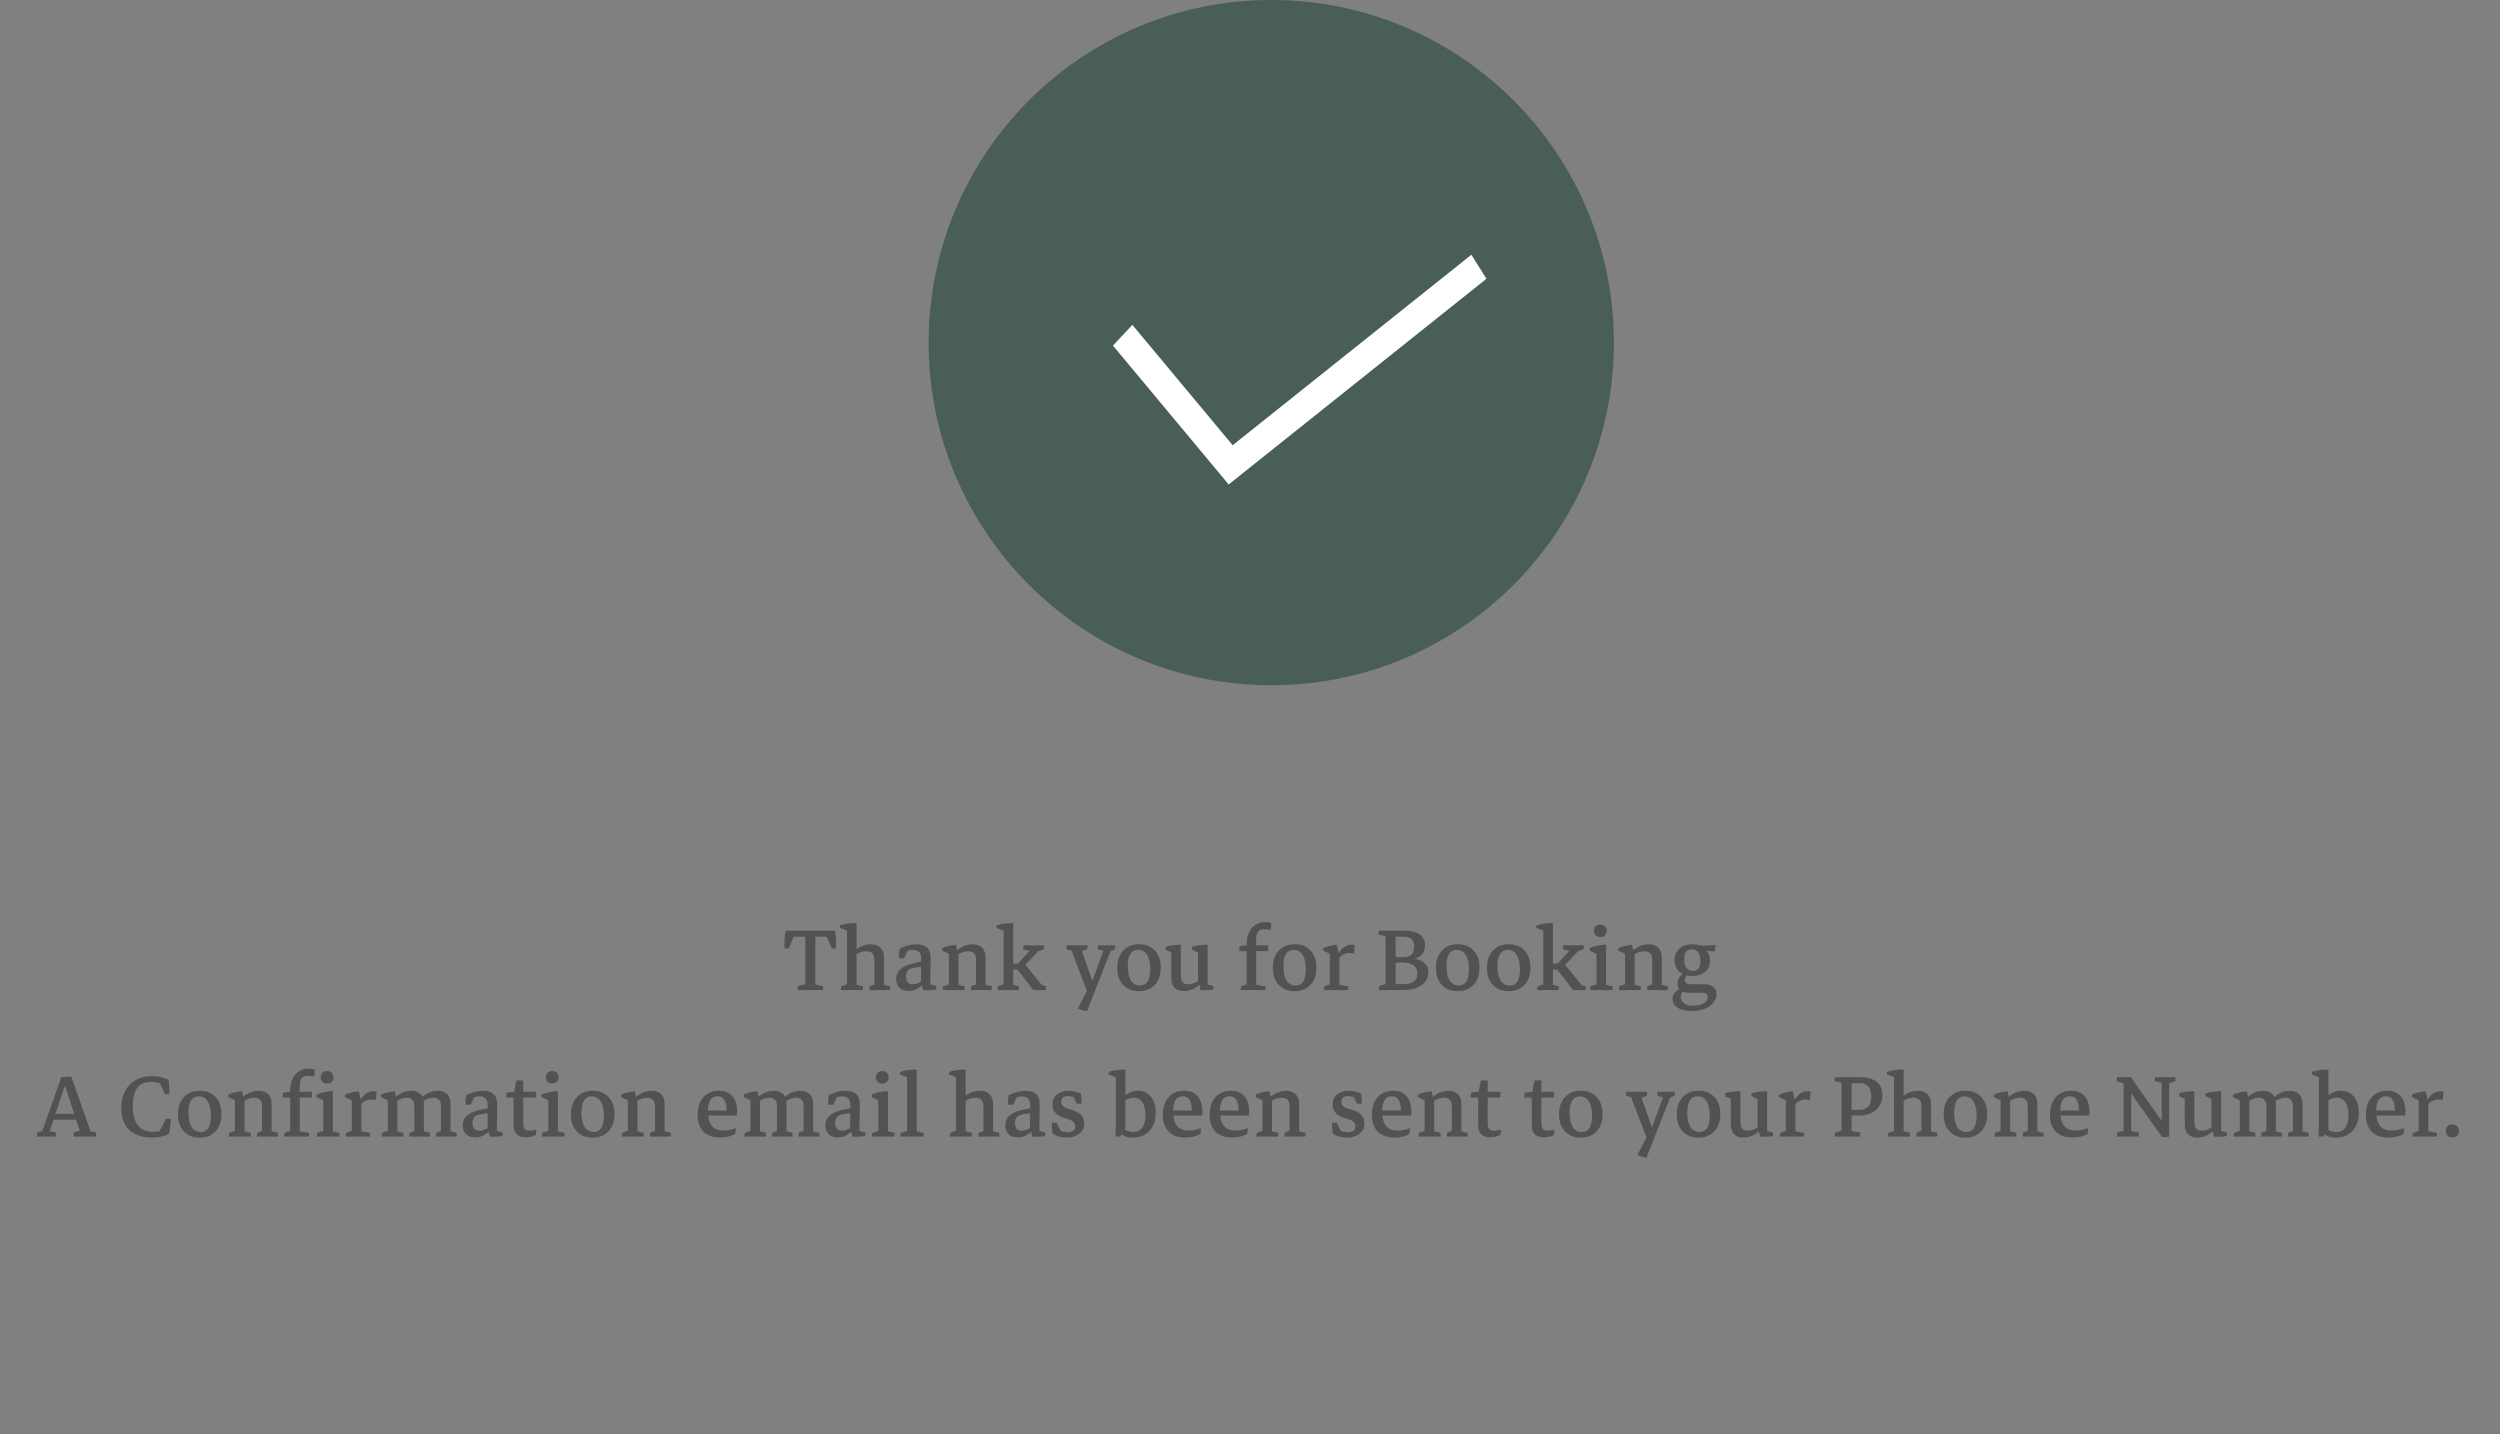 <svg width="1058" height="607" viewBox="0 0 1058 607" fill="none" xmlns="http://www.w3.org/2000/svg">
<rect x="0" y="0" width="1058" height="607" fill="#808080" stroke="none"/>
<circle cx="538" cy="145" r="145" fill="#495E57"/>
<line y1="-6" x2="76.504" y2="-6" transform="matrix(0.64 0.768 -0.685 0.729 471 146.247)" stroke="white" stroke-width="12"/>
<line y1="-6" x2="139.463" y2="-6" transform="matrix(0.782 -0.624 0.53 0.848 520 205)" stroke="white" stroke-width="12"/>
<path d="M340.779 418.619V394.219H345.045V418.619H340.779ZM332.07 401.354C331.867 398.747 332.003 396.25 332.477 393.863L336.412 395.311L333.797 401.354H332.07ZM332.934 396.402L332.477 393.863H353.348L352.434 396.402H332.934ZM352.027 401.354L349.412 395.311L353.348 393.863C353.822 396.25 353.957 398.747 353.754 401.354H352.027ZM337.529 419L337.656 417.375C338.164 417.189 338.731 417.011 339.357 416.842C339.984 416.673 340.627 416.529 341.287 416.41L340.779 418.289V414.734H345.045V418.289L344.562 416.588L348.396 417.324L348.27 419H337.529ZM358.451 418.848V392.746L362.514 393.482V418.848H358.451ZM370.029 418.848V406.051C370.029 403.732 368.895 402.572 366.627 402.572C364.833 402.572 363.038 403.283 361.244 404.705L360.736 403.436C362.886 400.896 365.484 399.627 368.531 399.627C370.326 399.627 371.697 400.118 372.645 401.1C373.609 402.064 374.092 403.452 374.092 405.264V418.848H370.029ZM355.861 419L355.988 417.477C356.479 417.24 356.97 417.045 357.461 416.893C357.952 416.74 358.443 416.605 358.934 416.486L358.451 418.365V414.887H362.514V418.365L362.107 416.689L365.205 417.426L365.078 419H355.861ZM367.896 419L368.023 417.375C368.379 417.189 368.76 417.028 369.166 416.893C369.572 416.74 370.021 416.605 370.512 416.486L370.029 418.365V414.887H374.092V418.365L373.686 416.689L376.783 417.426L376.656 419H367.896ZM358.451 396.301V393.127L358.832 394.016L355.404 392.67L355.506 391.654C357.097 391.079 358.925 390.749 360.99 390.664H362.514V395.031L358.451 396.301ZM389.732 416.258C389.732 414.853 389.749 413.423 389.783 411.967C389.817 410.494 389.834 409.115 389.834 407.828V405.594C389.834 403.19 388.666 401.988 386.33 401.988C384.79 401.988 383.368 402.479 382.064 403.461L380.439 405.518C380.389 404.062 380.473 402.733 380.693 401.531C382.962 400.262 385.357 399.627 387.879 399.627C391.857 399.627 393.846 401.523 393.846 405.314C393.846 405.788 393.837 406.499 393.82 407.447C393.803 408.378 393.786 409.385 393.77 410.469C393.753 411.535 393.736 412.542 393.719 413.49C393.702 414.421 393.693 415.141 393.693 415.648L389.732 416.258ZM380.439 405.518L380.795 402.623L384.68 401.15L382.598 405.518H380.439ZM384.527 419.381C382.919 419.381 381.641 418.924 380.693 418.01C379.745 417.079 379.271 415.835 379.271 414.277C379.271 410.909 381.717 408.708 386.609 407.676L390.748 406.812L391.002 408.996L387.371 409.453C385.983 409.622 384.976 410.003 384.35 410.596C383.723 411.171 383.41 412.035 383.41 413.186C383.41 415.42 384.375 416.537 386.305 416.537C387.659 416.537 389.233 415.902 391.027 414.633L391.484 415.547C389.436 418.103 387.117 419.381 384.527 419.381ZM390.748 419.076L389.885 415.775L393.693 414.684V417.451L393.135 416.436L396.232 417.324L396.105 418.797C394.717 419.017 392.932 419.11 390.748 419.076ZM413.041 418.848V406.051C413.041 403.732 411.924 402.572 409.689 402.572C407.929 402.572 406.152 403.283 404.357 404.705L403.85 403.436C404.882 402.217 406.067 401.277 407.404 400.617C408.742 399.957 410.146 399.627 411.619 399.627C413.38 399.627 414.734 400.118 415.682 401.1C416.63 402.064 417.104 403.452 417.104 405.264V418.848H413.041ZM401.564 418.848V401.887L405.627 402.953V418.848H401.564ZM398.975 419L399.102 417.477C399.592 417.24 400.083 417.045 400.574 416.893C401.065 416.74 401.556 416.605 402.047 416.486L401.564 418.365V414.887H405.627V418.365L405.221 416.689L408.318 417.426L408.191 419H398.975ZM410.908 419L411.035 417.375C411.391 417.189 411.771 417.028 412.178 416.893C412.584 416.74 413.033 416.605 413.523 416.486L413.041 418.365V414.887H417.104V418.365L416.697 416.689L419.795 417.426L419.668 419H410.908ZM401.564 406.076V402.826L402.174 403.943L398.67 402.268L398.771 401.201C399.516 400.863 400.38 400.575 401.361 400.338C402.343 400.101 403.393 399.932 404.51 399.83L405.475 403.867L401.564 406.076ZM424.721 418.848V392.238H428.783V418.848H424.721ZM426.625 410.266V407.828H431.627V410.266H426.625ZM437.289 419L430.129 409.682V408.463L436.73 401.303L436.121 402.471L432.973 401.734L433.1 400.059H441.859L441.732 401.684C441.326 401.904 440.878 402.098 440.387 402.268C439.913 402.42 439.43 402.555 438.939 402.674L440.514 401.43L433.252 409.021L433.125 407.27L441.377 417.451L439.574 416.588L442.672 417.324L442.545 419H437.289ZM422.131 419L422.258 417.477C422.749 417.24 423.24 417.045 423.73 416.893C424.221 416.74 424.712 416.605 425.203 416.486L424.721 418.365V414.887H428.783V418.365L428.377 416.689L431.271 417.375L431.145 419H422.131ZM424.721 396.301V393.127L425.102 394.016L421.674 392.67L421.775 391.654C423.367 391.079 425.195 390.749 427.26 390.664H428.783V395.031L424.721 396.301ZM460.014 427.938C458.626 427.751 457.331 427.379 456.129 426.82L460.471 418.441L461.283 417.781L467.225 401.785L467.377 402.471L464.559 401.734L464.686 400.059H471.947L471.82 401.684C471.465 401.904 471.05 402.098 470.576 402.268C470.102 402.42 469.62 402.555 469.129 402.674L470.271 401.811L460.014 427.938ZM460.369 420.32L453.26 401.76L454.402 402.471L451.305 401.734L451.432 400.059H460.268L460.141 401.734C459.785 401.904 459.362 402.064 458.871 402.217C458.38 402.369 457.889 402.505 457.398 402.623L457.703 401.988L463.086 417.4V419.025L460.369 420.32ZM482.002 419.457C479.192 419.457 476.958 418.568 475.299 416.791C473.64 414.997 472.811 412.593 472.811 409.58C472.811 406.533 473.648 404.113 475.324 402.318C477 400.507 479.251 399.602 482.078 399.602C484.888 399.602 487.114 400.499 488.756 402.293C490.415 404.07 491.244 406.474 491.244 409.504C491.244 412.551 490.406 414.971 488.73 416.766C487.072 418.56 484.829 419.457 482.002 419.457ZM482.434 417.07C485.328 417.07 486.775 414.777 486.775 410.189C486.775 407.549 486.327 405.526 485.43 404.121C484.549 402.699 483.28 401.988 481.621 401.988C478.727 401.988 477.279 404.282 477.279 408.869C477.279 411.51 477.728 413.541 478.625 414.963C479.522 416.368 480.792 417.07 482.434 417.07ZM500.994 419.432C497.456 419.432 495.688 417.451 495.688 413.49V401.988L499.75 402.268V412.678C499.75 414.032 499.995 415.014 500.486 415.623C500.994 416.232 501.79 416.537 502.873 416.537C504.617 416.537 506.428 415.784 508.307 414.277L508.789 415.42C506.521 418.094 503.923 419.432 500.994 419.432ZM495.688 404.959V402.344L496.297 403.359L493.275 401.912L493.402 400.643C494.892 400.152 496.635 399.881 498.633 399.83H499.75V403.994L495.688 404.959ZM511.074 417.502L507.012 416.486V402.039L511.074 402.293V417.502ZM507.012 404.959V402.344L507.621 403.385L504.371 401.836L504.473 400.719C505.285 400.431 506.165 400.219 507.113 400.084C508.061 399.932 509.009 399.847 509.957 399.83H511.074V403.943L507.012 404.959ZM508.129 419.076L507.266 415.775L511.074 414.684V417.451L510.516 416.436L513.613 417.324L513.486 418.797C512.098 419.017 510.312 419.11 508.129 419.076ZM527.604 418.848V399.652C527.604 397.723 527.925 396.055 528.568 394.65C529.212 393.229 530.126 392.137 531.311 391.375C532.495 390.596 533.892 390.207 535.5 390.207C536.482 390.207 537.311 390.342 537.988 390.613L537.734 393.609C536.753 393.372 535.839 393.254 534.992 393.254C533.74 393.254 532.859 393.618 532.352 394.346C531.844 395.057 531.59 396.318 531.59 398.129V400.973L531.641 401.48V418.848H527.604ZM524.379 402.496L524.557 400.465C525.538 400.228 526.622 400.092 527.807 400.059H536.846L536.643 402.496H524.379ZM525.014 419L525.141 417.477C525.632 417.24 526.122 417.045 526.613 416.893C527.104 416.74 527.595 416.605 528.086 416.486L527.604 418.34V414.887H531.641V418.34L531.209 416.715L535.602 417.426L535.475 419H525.014ZM547.865 419.457C545.055 419.457 542.821 418.568 541.162 416.791C539.503 414.997 538.674 412.593 538.674 409.58C538.674 406.533 539.512 404.113 541.188 402.318C542.863 400.507 545.115 399.602 547.941 399.602C550.751 399.602 552.977 400.499 554.619 402.293C556.278 404.07 557.107 406.474 557.107 409.504C557.107 412.551 556.27 414.971 554.594 416.766C552.935 418.56 550.692 419.457 547.865 419.457ZM548.297 417.07C551.191 417.07 552.639 414.777 552.639 410.189C552.639 407.549 552.19 405.526 551.293 404.121C550.413 402.699 549.143 401.988 547.484 401.988C544.59 401.988 543.143 404.282 543.143 408.869C543.143 411.51 543.591 413.541 544.488 414.963C545.385 416.368 546.655 417.07 548.297 417.07ZM562.795 418.848V402.598L566.857 403.893V418.848H562.795ZM560.205 419L560.332 417.477C560.823 417.24 561.314 417.045 561.805 416.893C562.296 416.74 562.786 416.605 563.277 416.486L562.795 418.34V414.887H566.857V418.34L566.451 416.715L570.564 417.426L570.438 419H560.205ZM566.045 406.305L565.537 405.289C566.434 403.342 567.391 401.946 568.406 401.1C569.422 400.236 570.598 399.805 571.936 399.805C572.156 399.805 572.384 399.813 572.621 399.83C572.875 399.847 573.095 399.889 573.281 399.957L573.002 403.461C572.731 403.427 572.435 403.402 572.113 403.385C571.792 403.351 571.504 403.334 571.25 403.334C570.116 403.334 569.134 403.571 568.305 404.045C567.492 404.502 566.739 405.255 566.045 406.305ZM562.795 406.076V402.826L563.404 403.943L559.9 402.268L560.002 401.201C560.747 400.863 561.61 400.575 562.592 400.338C563.574 400.101 564.623 399.932 565.74 399.83L566.705 403.867L562.795 406.076ZM588.16 419L588.414 416.461H594.178C597.936 416.461 599.814 414.988 599.814 412.043C599.814 408.911 597.69 407.346 593.441 407.346H588.414V405.264H593.645C600.872 405.264 604.486 407.337 604.486 411.484C604.486 413.786 603.505 415.615 601.541 416.969C599.594 418.323 596.971 419 593.67 419H588.16ZM586.357 418.619V394.219H590.623V418.619H586.357ZM587.678 406.559L588.16 405.061H593.898C596.962 405.061 598.494 403.588 598.494 400.643C598.494 397.816 597.03 396.402 594.102 396.402H588.033V393.863H594.33C597.14 393.863 599.298 394.405 600.805 395.488C602.311 396.555 603.064 398.087 603.064 400.084C603.064 402.166 602.243 403.766 600.602 404.883C598.96 406 596.598 406.559 593.518 406.559H587.678ZM583.514 419L583.641 417.375C584.521 417.02 585.596 416.689 586.865 416.385L586.357 418.289V414.734H590.623V418.289L590.191 416.588L593.568 417.324L593.441 419H583.514ZM593.467 393.863L593.34 395.488C592.46 395.844 591.385 396.174 590.115 396.479L590.623 394.574V398.129H586.357V394.574L586.789 396.275L583.412 395.539L583.539 393.863H593.467ZM616.877 419.457C614.067 419.457 611.833 418.568 610.174 416.791C608.515 414.997 607.686 412.593 607.686 409.58C607.686 406.533 608.523 404.113 610.199 402.318C611.875 400.507 614.126 399.602 616.953 399.602C619.763 399.602 621.989 400.499 623.631 402.293C625.29 404.07 626.119 406.474 626.119 409.504C626.119 412.551 625.281 414.971 623.605 416.766C621.947 418.56 619.704 419.457 616.877 419.457ZM617.309 417.07C620.203 417.07 621.65 414.777 621.65 410.189C621.65 407.549 621.202 405.526 620.305 404.121C619.424 402.699 618.155 401.988 616.496 401.988C613.602 401.988 612.154 404.282 612.154 408.869C612.154 411.51 612.603 413.541 613.5 414.963C614.397 416.368 615.667 417.07 617.309 417.07ZM638.459 419.457C635.649 419.457 633.415 418.568 631.756 416.791C630.097 414.997 629.268 412.593 629.268 409.58C629.268 406.533 630.105 404.113 631.781 402.318C633.457 400.507 635.708 399.602 638.535 399.602C641.345 399.602 643.571 400.499 645.213 402.293C646.872 404.07 647.701 406.474 647.701 409.504C647.701 412.551 646.863 414.971 645.188 416.766C643.529 418.56 641.286 419.457 638.459 419.457ZM638.891 417.07C641.785 417.07 643.232 414.777 643.232 410.189C643.232 407.549 642.784 405.526 641.887 404.121C641.007 402.699 639.737 401.988 638.078 401.988C635.184 401.988 633.736 404.282 633.736 408.869C633.736 411.51 634.185 413.541 635.082 414.963C635.979 416.368 637.249 417.07 638.891 417.07ZM653.135 418.848V392.238H657.197V418.848H653.135ZM655.039 410.266V407.828H660.041V410.266H655.039ZM665.703 419L658.543 409.682V408.463L665.145 401.303L664.535 402.471L661.387 401.734L661.514 400.059H670.273L670.146 401.684C669.74 401.904 669.292 402.098 668.801 402.268C668.327 402.42 667.844 402.555 667.354 402.674L668.928 401.43L661.666 409.021L661.539 407.27L669.791 417.451L667.988 416.588L671.086 417.324L670.959 419H665.703ZM650.545 419L650.672 417.477C651.163 417.24 651.654 417.045 652.145 416.893C652.635 416.74 653.126 416.605 653.617 416.486L653.135 418.365V414.887H657.197V418.365L656.791 416.689L659.686 417.375L659.559 419H650.545ZM653.135 396.301V393.127L653.516 394.016L650.088 392.67L650.189 391.654C651.781 391.079 653.609 390.749 655.674 390.664H657.197V395.031L653.135 396.301ZM675.631 418.848V401.861L679.693 401.379V418.848H675.631ZM675.631 406.076V402.826L676.24 403.943L672.736 402.268L672.838 401.201C673.583 400.863 674.446 400.575 675.428 400.338C676.41 400.101 677.459 399.932 678.576 399.83H679.693V403.867L675.631 406.076ZM672.889 419L673.016 417.477C673.456 417.273 673.93 417.096 674.438 416.943C674.962 416.774 675.529 416.622 676.139 416.486L675.631 418.365V414.887H679.693V418.365L679.262 416.689L682.537 417.426L682.41 419H672.889ZM677.281 396.555C676.452 396.555 675.792 396.318 675.301 395.844C674.827 395.37 674.59 394.727 674.59 393.914C674.59 393.102 674.827 392.458 675.301 391.984C675.792 391.51 676.452 391.273 677.281 391.273C678.111 391.273 678.762 391.51 679.236 391.984C679.727 392.458 679.973 393.102 679.973 393.914C679.973 394.727 679.727 395.37 679.236 395.844C678.762 396.318 678.111 396.555 677.281 396.555ZM699.193 418.848V406.051C699.193 403.732 698.076 402.572 695.842 402.572C694.081 402.572 692.304 403.283 690.51 404.705L690.002 403.436C691.035 402.217 692.219 401.277 693.557 400.617C694.894 399.957 696.299 399.627 697.771 399.627C699.532 399.627 700.886 400.118 701.834 401.1C702.782 402.064 703.256 403.452 703.256 405.264V418.848H699.193ZM687.717 418.848V401.887L691.779 402.953V418.848H687.717ZM685.127 419L685.254 417.477C685.745 417.24 686.236 417.045 686.727 416.893C687.217 416.74 687.708 416.605 688.199 416.486L687.717 418.365V414.887H691.779V418.365L691.373 416.689L694.471 417.426L694.344 419H685.127ZM697.061 419L697.188 417.375C697.543 417.189 697.924 417.028 698.33 416.893C698.736 416.74 699.185 416.605 699.676 416.486L699.193 418.365V414.887H703.256V418.365L702.85 416.689L705.947 417.426L705.82 419H697.061ZM687.717 406.076V402.826L688.326 403.943L684.822 402.268L684.924 401.201C685.669 400.863 686.532 400.575 687.514 400.338C688.495 400.101 689.545 399.932 690.662 399.83L691.627 403.867L687.717 406.076ZM716.18 413.033C713.895 413.033 712.075 412.432 710.721 411.23C709.367 410.029 708.689 408.404 708.689 406.355C708.689 404.29 709.367 402.657 710.721 401.455C712.092 400.236 713.928 399.627 716.23 399.627C717.568 399.627 718.795 399.915 719.912 400.49C721.046 401.066 721.96 401.853 722.654 402.852C723.348 403.85 723.695 405.001 723.695 406.305C723.695 408.353 723.018 409.986 721.664 411.205C720.31 412.424 718.482 413.033 716.18 413.033ZM716.51 410.9C718.592 410.9 719.633 409.529 719.633 406.787C719.633 403.436 718.38 401.76 715.875 401.76C713.793 401.76 712.752 403.139 712.752 405.898C712.752 407.507 713.074 408.742 713.717 409.605C714.377 410.469 715.308 410.9 716.51 410.9ZM725.727 402.648L719.912 402.344L716.23 399.627C717.026 399.627 717.644 399.678 718.084 399.779C718.524 399.864 718.93 399.957 719.303 400.059C719.675 400.16 720.158 400.211 720.75 400.211C721.173 400.211 721.833 400.186 722.73 400.135C723.645 400.067 724.728 399.974 725.98 399.855L725.727 402.648ZM715.875 427.887C713.421 427.887 711.457 427.421 709.984 426.49C708.529 425.576 707.801 424.34 707.801 422.783C707.801 420.87 709.028 419.313 711.482 418.111L712.904 418.924C711.855 419.753 711.33 420.76 711.33 421.945C711.33 423.13 711.796 424.036 712.727 424.662C713.658 425.288 714.986 425.602 716.713 425.602C718.541 425.602 719.988 425.263 721.055 424.586C722.138 423.926 722.68 423.029 722.68 421.895C722.68 420.71 721.884 420.117 720.293 420.117H714.504C713.031 420.117 711.897 419.779 711.102 419.102C710.306 418.441 709.908 417.493 709.908 416.258C709.908 414.227 711.042 412.644 713.311 411.51L714.859 411.764C713.607 412.695 712.98 413.702 712.98 414.785C712.98 415.936 713.776 416.512 715.367 416.512H721.156C722.849 416.512 724.144 416.876 725.041 417.604C725.955 418.314 726.412 419.347 726.412 420.701C726.412 422.089 725.955 423.325 725.041 424.408C724.144 425.492 722.9 426.338 721.309 426.947C719.734 427.574 717.923 427.887 715.875 427.887ZM30.176 455.711L38.529 479.35L37.412 478.613L40.738 479.324L40.611 481H31.115L31.242 479.273C32.072 478.918 33.079 478.622 34.264 478.385L33.934 479.096L26.824 457.463L25.961 455.838C26.553 455.753 27.23 455.702 27.992 455.686C28.754 455.669 29.482 455.677 30.176 455.711ZM28.652 455.863L20.832 479.35L20.654 478.588L23.752 479.324L23.625 481H15.627L15.754 479.375C16.177 479.155 16.651 478.969 17.176 478.816C17.701 478.647 18.242 478.512 18.801 478.41L17.658 479.35L25.961 455.838L28.652 455.863ZM21.467 473.865L22.305 471.428H33.096L33.959 473.865H21.467ZM64.478 481.432C60.247 481.432 56.997 480.357 54.728 478.207C52.46 476.057 51.326 472.977 51.326 468.965C51.326 466.206 51.851 463.819 52.9 461.805C53.95 459.773 55.44 458.208 57.369 457.107C59.316 455.99 61.601 455.432 64.225 455.432C65.562 455.432 66.874 455.576 68.16 455.863C69.447 456.134 70.505 456.507 71.334 456.98C71.639 459.012 71.723 461.018 71.588 462.998H69.734L67.297 457.311L69.557 459.266C67.745 458.335 65.816 457.869 63.768 457.869C58.723 457.869 56.201 461.263 56.201 468.051C56.201 475.346 59.113 478.994 64.936 478.994C67.051 478.994 68.981 478.52 70.725 477.572L70.572 479.045L67.195 479.35L70.318 473.459H72.273C72.307 475.423 72.037 477.555 71.461 479.857C70.598 480.348 69.54 480.729 68.287 481C67.051 481.288 65.782 481.432 64.478 481.432ZM84.486 481.457C81.676 481.457 79.442 480.568 77.783 478.791C76.124 476.997 75.295 474.593 75.295 471.58C75.295 468.533 76.133 466.113 77.809 464.318C79.484 462.507 81.736 461.602 84.562 461.602C87.372 461.602 89.598 462.499 91.24 464.293C92.899 466.07 93.728 468.474 93.728 471.504C93.728 474.551 92.891 476.971 91.215 478.766C89.556 480.56 87.313 481.457 84.486 481.457ZM84.918 479.07C87.812 479.07 89.26 476.777 89.26 472.189C89.26 469.549 88.811 467.526 87.914 466.121C87.034 464.699 85.764 463.988 84.106 463.988C81.211 463.988 79.764 466.282 79.764 470.869C79.764 473.51 80.212 475.541 81.109 476.963C82.007 478.368 83.276 479.07 84.918 479.07ZM110.893 480.848V468.051C110.893 465.732 109.775 464.572 107.541 464.572C105.781 464.572 104.003 465.283 102.209 466.705L101.701 465.436C102.734 464.217 103.919 463.277 105.256 462.617C106.593 461.957 107.998 461.627 109.471 461.627C111.231 461.627 112.585 462.118 113.533 463.1C114.481 464.064 114.955 465.452 114.955 467.264V480.848H110.893ZM99.416 480.848V463.887L103.479 464.953V480.848H99.416ZM96.826 481L96.953 479.477C97.444 479.24 97.935 479.045 98.426 478.893C98.917 478.74 99.408 478.605 99.898 478.486L99.416 480.365V476.887H103.479V480.365L103.072 478.689L106.17 479.426L106.043 481H96.826ZM108.76 481L108.887 479.375C109.242 479.189 109.623 479.028 110.029 478.893C110.436 478.74 110.884 478.605 111.375 478.486L110.893 480.365V476.887H114.955V480.365L114.549 478.689L117.646 479.426L117.52 481H108.76ZM99.416 468.076V464.826L100.025 465.943L96.522 464.268L96.623 463.201C97.368 462.863 98.231 462.575 99.213 462.338C100.195 462.101 101.244 461.932 102.361 461.83L103.326 465.867L99.416 468.076ZM122.826 480.848V461.652C122.826 459.723 123.148 458.055 123.791 456.65C124.434 455.229 125.348 454.137 126.533 453.375C127.718 452.596 129.115 452.207 130.723 452.207C131.704 452.207 132.534 452.342 133.211 452.613L132.957 455.609C131.975 455.372 131.061 455.254 130.215 455.254C128.962 455.254 128.082 455.618 127.574 456.346C127.066 457.057 126.812 458.318 126.812 460.129V462.973L126.863 463.48V480.848H122.826ZM119.602 464.496L119.779 462.465C120.761 462.228 121.844 462.092 123.029 462.059H132.068L131.865 464.496H119.602ZM120.236 481L120.363 479.477C120.854 479.24 121.345 479.045 121.836 478.893C122.327 478.74 122.818 478.605 123.309 478.486L122.826 480.34V476.887H126.863V480.34L126.432 478.715L130.824 479.426L130.697 481H120.236ZM136.791 480.848V463.861L140.854 463.379V480.848H136.791ZM136.791 468.076V464.826L137.4 465.943L133.896 464.268L133.998 463.201C134.743 462.863 135.606 462.575 136.588 462.338C137.57 462.101 138.619 461.932 139.736 461.83H140.854V465.867L136.791 468.076ZM134.049 481L134.176 479.477C134.616 479.273 135.09 479.096 135.598 478.943C136.122 478.774 136.689 478.622 137.299 478.486L136.791 480.365V476.887H140.854V480.365L140.422 478.689L143.697 479.426L143.57 481H134.049ZM138.441 458.555C137.612 458.555 136.952 458.318 136.461 457.844C135.987 457.37 135.75 456.727 135.75 455.914C135.75 455.102 135.987 454.458 136.461 453.984C136.952 453.51 137.612 453.273 138.441 453.273C139.271 453.273 139.923 453.51 140.396 453.984C140.887 454.458 141.133 455.102 141.133 455.914C141.133 456.727 140.887 457.37 140.396 457.844C139.923 458.318 139.271 458.555 138.441 458.555ZM148.877 480.848V464.598L152.939 465.893V480.848H148.877ZM146.287 481L146.414 479.477C146.905 479.24 147.396 479.045 147.887 478.893C148.378 478.74 148.868 478.605 149.359 478.486L148.877 480.34V476.887H152.939V480.34L152.533 478.715L156.646 479.426L156.52 481H146.287ZM152.127 468.305L151.619 467.289C152.516 465.342 153.473 463.946 154.488 463.1C155.504 462.236 156.68 461.805 158.018 461.805C158.238 461.805 158.466 461.813 158.703 461.83C158.957 461.847 159.177 461.889 159.363 461.957L159.084 465.461C158.813 465.427 158.517 465.402 158.195 465.385C157.874 465.351 157.586 465.334 157.332 465.334C156.198 465.334 155.216 465.571 154.387 466.045C153.574 466.502 152.821 467.255 152.127 468.305ZM148.877 468.076V464.826L149.486 465.943L145.982 464.268L146.084 463.201C146.829 462.863 147.692 462.575 148.674 462.338C149.656 462.101 150.705 461.932 151.822 461.83L152.787 465.867L148.877 468.076ZM186.607 480.848V468.051C186.607 465.732 185.516 464.572 183.332 464.572C181.673 464.572 179.93 465.283 178.102 466.705L177.594 465.436C179.76 462.896 182.316 461.627 185.262 461.627C186.988 461.627 188.317 462.118 189.248 463.1C190.196 464.064 190.67 465.452 190.67 467.264V480.848H186.607ZM161.521 481L161.648 479.477C162.139 479.24 162.63 479.045 163.121 478.893C163.612 478.74 164.103 478.605 164.594 478.486L164.111 480.365V476.887H168.174V480.365L167.768 478.689L170.764 479.426L170.637 481H161.521ZM164.111 480.848V463.887L168.174 464.953V480.848H164.111ZM173.201 481L173.328 479.375C173.684 479.189 174.064 479.028 174.471 478.893C174.877 478.74 175.326 478.605 175.816 478.486L175.334 480.365V476.887H179.396V480.365L178.99 478.689L181.986 479.426L181.859 481H173.201ZM175.334 480.848V468.051C175.334 465.732 174.259 464.572 172.109 464.572C170.434 464.572 168.699 465.283 166.904 466.705L166.396 465.436C168.546 462.896 171.085 461.627 174.014 461.627C175.723 461.627 177.044 462.101 177.975 463.049C178.923 463.98 179.396 465.351 179.396 467.162V480.848H175.334ZM164.111 468.076V464.826L164.721 465.943L161.217 464.268L161.318 463.201C162.063 462.863 162.926 462.575 163.908 462.338C164.89 462.101 165.939 461.932 167.057 461.83L168.021 465.867L164.111 468.076ZM184.475 481L184.602 479.375C184.957 479.189 185.338 479.028 185.744 478.893C186.15 478.74 186.599 478.605 187.09 478.486L186.607 480.365V476.887H190.67V480.365L190.264 478.689L193.361 479.426L193.234 481H184.475ZM206.311 478.258C206.311 476.853 206.327 475.423 206.361 473.967C206.395 472.494 206.412 471.115 206.412 469.828V467.594C206.412 465.19 205.244 463.988 202.908 463.988C201.368 463.988 199.946 464.479 198.643 465.461L197.018 467.518C196.967 466.062 197.051 464.733 197.271 463.531C199.54 462.262 201.935 461.627 204.457 461.627C208.435 461.627 210.424 463.523 210.424 467.314C210.424 467.788 210.415 468.499 210.398 469.447C210.382 470.378 210.365 471.385 210.348 472.469C210.331 473.535 210.314 474.542 210.297 475.49C210.28 476.421 210.271 477.141 210.271 477.648L206.311 478.258ZM197.018 467.518L197.373 464.623L201.258 463.15L199.176 467.518H197.018ZM201.105 481.381C199.497 481.381 198.219 480.924 197.271 480.01C196.324 479.079 195.85 477.835 195.85 476.277C195.85 472.909 198.296 470.708 203.188 469.676L207.326 468.812L207.58 470.996L203.949 471.453C202.561 471.622 201.554 472.003 200.928 472.596C200.301 473.171 199.988 474.035 199.988 475.186C199.988 477.42 200.953 478.537 202.883 478.537C204.237 478.537 205.811 477.902 207.605 476.633L208.062 477.547C206.014 480.103 203.695 481.381 201.105 481.381ZM207.326 481.076L206.463 477.775L210.271 476.684V479.451L209.713 478.436L212.811 479.324L212.684 480.797C211.296 481.017 209.51 481.11 207.326 481.076ZM222.484 481.305C219.065 481.305 217.355 479.57 217.355 476.1V463.861L217.584 462.059L218.523 457.234H221.418V475.338C221.418 476.455 221.621 477.268 222.027 477.775C222.451 478.266 223.128 478.512 224.059 478.512C224.82 478.512 225.794 478.368 226.979 478.08L226.826 480.264C225.574 480.958 224.126 481.305 222.484 481.305ZM214.156 464.496L214.334 462.465C215.316 462.228 216.399 462.092 217.584 462.059H226.877L226.674 464.496H214.156ZM232.057 480.848V463.861L236.119 463.379V480.848H232.057ZM232.057 468.076V464.826L232.666 465.943L229.162 464.268L229.264 463.201C230.008 462.863 230.872 462.575 231.854 462.338C232.835 462.101 233.885 461.932 235.002 461.83H236.119V465.867L232.057 468.076ZM229.314 481L229.441 479.477C229.882 479.273 230.355 479.096 230.863 478.943C231.388 478.774 231.955 478.622 232.564 478.486L232.057 480.365V476.887H236.119V480.365L235.688 478.689L238.963 479.426L238.836 481H229.314ZM233.707 458.555C232.878 458.555 232.217 458.318 231.727 457.844C231.253 457.37 231.016 456.727 231.016 455.914C231.016 455.102 231.253 454.458 231.727 453.984C232.217 453.51 232.878 453.273 233.707 453.273C234.536 453.273 235.188 453.51 235.662 453.984C236.153 454.458 236.398 455.102 236.398 455.914C236.398 456.727 236.153 457.37 235.662 457.844C235.188 458.318 234.536 458.555 233.707 458.555ZM250.795 481.457C247.985 481.457 245.751 480.568 244.092 478.791C242.433 476.997 241.604 474.593 241.604 471.58C241.604 468.533 242.441 466.113 244.117 464.318C245.793 462.507 248.044 461.602 250.871 461.602C253.681 461.602 255.907 462.499 257.549 464.293C259.208 466.07 260.037 468.474 260.037 471.504C260.037 474.551 259.199 476.971 257.523 478.766C255.865 480.56 253.622 481.457 250.795 481.457ZM251.227 479.07C254.121 479.07 255.568 476.777 255.568 472.189C255.568 469.549 255.12 467.526 254.223 466.121C253.342 464.699 252.073 463.988 250.414 463.988C247.52 463.988 246.072 466.282 246.072 470.869C246.072 473.51 246.521 475.541 247.418 476.963C248.315 478.368 249.585 479.07 251.227 479.07ZM277.201 480.848V468.051C277.201 465.732 276.084 464.572 273.85 464.572C272.089 464.572 270.312 465.283 268.518 466.705L268.01 465.436C269.042 464.217 270.227 463.277 271.564 462.617C272.902 461.957 274.307 461.627 275.779 461.627C277.54 461.627 278.894 462.118 279.842 463.1C280.79 464.064 281.264 465.452 281.264 467.264V480.848H277.201ZM265.725 480.848V463.887L269.787 464.953V480.848H265.725ZM263.135 481L263.262 479.477C263.753 479.24 264.243 479.045 264.734 478.893C265.225 478.74 265.716 478.605 266.207 478.486L265.725 480.365V476.887H269.787V480.365L269.381 478.689L272.479 479.426L272.352 481H263.135ZM275.068 481L275.195 479.375C275.551 479.189 275.932 479.028 276.338 478.893C276.744 478.74 277.193 478.605 277.684 478.486L277.201 480.365V476.887H281.264V480.365L280.857 478.689L283.955 479.426L283.828 481H275.068ZM265.725 468.076V464.826L266.334 465.943L262.83 464.268L262.932 463.201C263.676 462.863 264.54 462.575 265.521 462.338C266.503 462.101 267.553 461.932 268.67 461.83L269.635 465.867L265.725 468.076ZM304.801 481.406C301.737 481.406 299.376 480.577 297.717 478.918C296.058 477.259 295.229 474.889 295.229 471.809C295.229 468.677 296.041 466.197 297.666 464.369C299.291 462.524 301.483 461.602 304.242 461.602C306.714 461.602 308.618 462.38 309.955 463.938C311.292 465.478 311.961 467.695 311.961 470.59C311.961 470.844 311.952 471.098 311.936 471.352C311.919 471.605 311.893 471.851 311.859 472.088L307.594 471.275C307.594 468.686 307.281 466.815 306.654 465.664C306.045 464.513 305.046 463.938 303.658 463.938C300.95 463.938 299.596 466.079 299.596 470.361C299.596 475.761 301.754 478.461 306.07 478.461C307.763 478.461 309.532 478.114 311.377 477.42L311.199 479.807C310.404 480.314 309.447 480.712 308.33 481C307.23 481.271 306.053 481.406 304.801 481.406ZM296.879 472.088V470.006H311.453L311.859 472.088H296.879ZM340.068 480.848V468.051C340.068 465.732 338.977 464.572 336.793 464.572C335.134 464.572 333.391 465.283 331.562 466.705L331.055 465.436C333.221 462.896 335.777 461.627 338.723 461.627C340.449 461.627 341.778 462.118 342.709 463.1C343.657 464.064 344.131 465.452 344.131 467.264V480.848H340.068ZM314.982 481L315.109 479.477C315.6 479.24 316.091 479.045 316.582 478.893C317.073 478.74 317.564 478.605 318.055 478.486L317.572 480.365V476.887H321.635V480.365L321.229 478.689L324.225 479.426L324.098 481H314.982ZM317.572 480.848V463.887L321.635 464.953V480.848H317.572ZM326.662 481L326.789 479.375C327.145 479.189 327.525 479.028 327.932 478.893C328.338 478.74 328.786 478.605 329.277 478.486L328.795 480.365V476.887H332.857V480.365L332.451 478.689L335.447 479.426L335.32 481H326.662ZM328.795 480.848V468.051C328.795 465.732 327.72 464.572 325.57 464.572C323.895 464.572 322.16 465.283 320.365 466.705L319.857 465.436C322.007 462.896 324.546 461.627 327.475 461.627C329.184 461.627 330.505 462.101 331.436 463.049C332.383 463.98 332.857 465.351 332.857 467.162V480.848H328.795ZM317.572 468.076V464.826L318.182 465.943L314.678 464.268L314.779 463.201C315.524 462.863 316.387 462.575 317.369 462.338C318.351 462.101 319.4 461.932 320.518 461.83L321.482 465.867L317.572 468.076ZM337.936 481L338.062 479.375C338.418 479.189 338.799 479.028 339.205 478.893C339.611 478.74 340.06 478.605 340.551 478.486L340.068 480.365V476.887H344.131V480.365L343.725 478.689L346.822 479.426L346.695 481H337.936ZM359.771 478.258C359.771 476.853 359.788 475.423 359.822 473.967C359.856 472.494 359.873 471.115 359.873 469.828V467.594C359.873 465.19 358.705 463.988 356.369 463.988C354.829 463.988 353.407 464.479 352.104 465.461L350.479 467.518C350.428 466.062 350.512 464.733 350.732 463.531C353.001 462.262 355.396 461.627 357.918 461.627C361.896 461.627 363.885 463.523 363.885 467.314C363.885 467.788 363.876 468.499 363.859 469.447C363.842 470.378 363.826 471.385 363.809 472.469C363.792 473.535 363.775 474.542 363.758 475.49C363.741 476.421 363.732 477.141 363.732 477.648L359.771 478.258ZM350.479 467.518L350.834 464.623L354.719 463.15L352.637 467.518H350.479ZM354.566 481.381C352.958 481.381 351.68 480.924 350.732 480.01C349.785 479.079 349.311 477.835 349.311 476.277C349.311 472.909 351.757 470.708 356.648 469.676L360.787 468.812L361.041 470.996L357.41 471.453C356.022 471.622 355.015 472.003 354.389 472.596C353.762 473.171 353.449 474.035 353.449 475.186C353.449 477.42 354.414 478.537 356.344 478.537C357.698 478.537 359.272 477.902 361.066 476.633L361.523 477.547C359.475 480.103 357.156 481.381 354.566 481.381ZM360.787 481.076L359.924 477.775L363.732 476.684V479.451L363.174 478.436L366.271 479.324L366.145 480.797C364.757 481.017 362.971 481.11 360.787 481.076ZM371.705 480.848V463.861L375.768 463.379V480.848H371.705ZM371.705 468.076V464.826L372.314 465.943L368.811 464.268L368.912 463.201C369.657 462.863 370.52 462.575 371.502 462.338C372.484 462.101 373.533 461.932 374.65 461.83H375.768V465.867L371.705 468.076ZM368.963 481L369.09 479.477C369.53 479.273 370.004 479.096 370.512 478.943C371.036 478.774 371.604 478.622 372.213 478.486L371.705 480.365V476.887H375.768V480.365L375.336 478.689L378.611 479.426L378.484 481H368.963ZM373.355 458.555C372.526 458.555 371.866 458.318 371.375 457.844C370.901 457.37 370.664 456.727 370.664 455.914C370.664 455.102 370.901 454.458 371.375 453.984C371.866 453.51 372.526 453.273 373.355 453.273C374.185 453.273 374.837 453.51 375.311 453.984C375.801 454.458 376.047 455.102 376.047 455.914C376.047 456.727 375.801 457.37 375.311 457.844C374.837 458.318 374.185 458.555 373.355 458.555ZM383.893 480.848V454.746L387.955 455.482V480.848H383.893ZM380.998 481L381.125 479.477C381.582 479.29 382.073 479.121 382.598 478.969C383.139 478.799 383.732 478.639 384.375 478.486L383.893 480.365V476.887H387.955V480.365L387.549 478.689L390.951 479.426L390.824 481H380.998ZM383.893 458.301V455.127L384.273 456.016L380.846 454.67L380.947 453.654C382.538 453.079 384.367 452.749 386.432 452.664H387.955V457.031L383.893 458.301ZM404.611 480.848V454.746L408.674 455.482V480.848H404.611ZM416.189 480.848V468.051C416.189 465.732 415.055 464.572 412.787 464.572C410.993 464.572 409.199 465.283 407.404 466.705L406.896 465.436C409.046 462.896 411.645 461.627 414.691 461.627C416.486 461.627 417.857 462.118 418.805 463.1C419.77 464.064 420.252 465.452 420.252 467.264V480.848H416.189ZM402.021 481L402.148 479.477C402.639 479.24 403.13 479.045 403.621 478.893C404.112 478.74 404.603 478.605 405.094 478.486L404.611 480.365V476.887H408.674V480.365L408.268 478.689L411.365 479.426L411.238 481H402.021ZM414.057 481L414.184 479.375C414.539 479.189 414.92 479.028 415.326 478.893C415.732 478.74 416.181 478.605 416.672 478.486L416.189 480.365V476.887H420.252V480.365L419.846 478.689L422.943 479.426L422.816 481H414.057ZM404.611 458.301V455.127L404.992 456.016L401.564 454.67L401.666 453.654C403.257 453.079 405.085 452.749 407.15 452.664H408.674V457.031L404.611 458.301ZM435.893 478.258C435.893 476.853 435.91 475.423 435.943 473.967C435.977 472.494 435.994 471.115 435.994 469.828V467.594C435.994 465.19 434.826 463.988 432.49 463.988C430.95 463.988 429.528 464.479 428.225 465.461L426.6 467.518C426.549 466.062 426.633 464.733 426.854 463.531C429.122 462.262 431.517 461.627 434.039 461.627C438.017 461.627 440.006 463.523 440.006 467.314C440.006 467.788 439.997 468.499 439.98 469.447C439.964 470.378 439.947 471.385 439.93 472.469C439.913 473.535 439.896 474.542 439.879 475.49C439.862 476.421 439.854 477.141 439.854 477.648L435.893 478.258ZM426.6 467.518L426.955 464.623L430.84 463.15L428.758 467.518H426.6ZM430.688 481.381C429.079 481.381 427.801 480.924 426.854 480.01C425.906 479.079 425.432 477.835 425.432 476.277C425.432 472.909 427.878 470.708 432.77 469.676L436.908 468.812L437.162 470.996L433.531 471.453C432.143 471.622 431.136 472.003 430.51 472.596C429.883 473.171 429.57 474.035 429.57 475.186C429.57 477.42 430.535 478.537 432.465 478.537C433.819 478.537 435.393 477.902 437.188 476.633L437.645 477.547C435.596 480.103 433.277 481.381 430.688 481.381ZM436.908 481.076L436.045 477.775L439.854 476.684V479.451L439.295 478.436L442.393 479.324L442.266 480.797C440.878 481.017 439.092 481.11 436.908 481.076ZM451.355 481.406C449.003 481.406 447.048 480.865 445.49 479.781C445.355 479.155 445.253 478.436 445.186 477.623C445.118 476.794 445.109 475.947 445.16 475.084H447.141L449.223 479.451L447.572 477.928C448.859 478.757 450.255 479.172 451.762 479.172C453.945 479.172 455.037 478.3 455.037 476.557C455.037 475.27 454.157 474.339 452.396 473.764L450.314 473.104C447.031 472.071 445.389 470.192 445.389 467.467C445.389 465.689 446.015 464.276 447.268 463.227C448.52 462.177 450.196 461.652 452.295 461.652C454.191 461.652 455.892 462.042 457.398 462.82C457.686 464.107 457.805 465.52 457.754 467.061H455.672L453.59 462.693L456.078 465.08C454.622 464.285 453.226 463.887 451.889 463.887C450.027 463.887 449.096 464.691 449.096 466.299C449.096 467.602 450.035 468.559 451.914 469.168L453.996 469.828C455.638 470.353 456.857 471.072 457.652 471.986C458.448 472.9 458.846 474.035 458.846 475.389C458.846 477.234 458.169 478.698 456.814 479.781C455.46 480.865 453.641 481.406 451.355 481.406ZM479.336 481.457C476.763 481.457 474.969 480.661 473.953 479.07L474.766 477.166C476.272 478.436 477.889 479.07 479.615 479.07C481.274 479.07 482.544 478.444 483.424 477.191C484.304 475.922 484.744 474.119 484.744 471.783C484.744 469.464 484.304 467.678 483.424 466.426C482.561 465.173 481.325 464.547 479.717 464.547C478.176 464.547 476.594 465.182 474.969 466.451L474.486 465.359C476.585 462.854 478.938 461.602 481.545 461.602C483.864 461.602 485.701 462.439 487.055 464.115C488.426 465.791 489.111 468.051 489.111 470.895C489.111 474.111 488.223 476.675 486.445 478.588C484.685 480.501 482.315 481.457 479.336 481.457ZM472.049 481L472.201 477.344V453.832L476.264 454.848V479.07L474.893 479.984C474.571 480.374 474.199 480.712 473.775 481H472.049ZM472.201 458.301V455.127L472.582 456.016L469.154 454.67L469.256 453.654C470.847 453.079 472.675 452.749 474.74 452.664H476.264V457.031L472.201 458.301ZM501.68 481.406C498.616 481.406 496.255 480.577 494.596 478.918C492.937 477.259 492.107 474.889 492.107 471.809C492.107 468.677 492.92 466.197 494.545 464.369C496.17 462.524 498.362 461.602 501.121 461.602C503.592 461.602 505.497 462.38 506.834 463.938C508.171 465.478 508.84 467.695 508.84 470.59C508.84 470.844 508.831 471.098 508.814 471.352C508.798 471.605 508.772 471.851 508.738 472.088L504.473 471.275C504.473 468.686 504.16 466.815 503.533 465.664C502.924 464.513 501.925 463.938 500.537 463.938C497.829 463.938 496.475 466.079 496.475 470.361C496.475 475.761 498.633 478.461 502.949 478.461C504.642 478.461 506.411 478.114 508.256 477.42L508.078 479.807C507.283 480.314 506.326 480.712 505.209 481C504.109 481.271 502.932 481.406 501.68 481.406ZM493.758 472.088V470.006H508.332L508.738 472.088H493.758ZM521.484 481.406C518.421 481.406 516.059 480.577 514.4 478.918C512.742 477.259 511.912 474.889 511.912 471.809C511.912 468.677 512.725 466.197 514.35 464.369C515.975 462.524 518.167 461.602 520.926 461.602C523.397 461.602 525.301 462.38 526.639 463.938C527.976 465.478 528.645 467.695 528.645 470.59C528.645 470.844 528.636 471.098 528.619 471.352C528.602 471.605 528.577 471.851 528.543 472.088L524.277 471.275C524.277 468.686 523.964 466.815 523.338 465.664C522.729 464.513 521.73 463.938 520.342 463.938C517.633 463.938 516.279 466.079 516.279 470.361C516.279 475.761 518.438 478.461 522.754 478.461C524.447 478.461 526.215 478.114 528.061 477.42L527.883 479.807C527.087 480.314 526.131 480.712 525.014 481C523.913 481.271 522.737 481.406 521.484 481.406ZM513.562 472.088V470.006H528.137L528.543 472.088H513.562ZM545.732 480.848V468.051C545.732 465.732 544.615 464.572 542.381 464.572C540.62 464.572 538.843 465.283 537.049 466.705L536.541 465.436C537.574 464.217 538.758 463.277 540.096 462.617C541.433 461.957 542.838 461.627 544.311 461.627C546.071 461.627 547.425 462.118 548.373 463.1C549.321 464.064 549.795 465.452 549.795 467.264V480.848H545.732ZM534.256 480.848V463.887L538.318 464.953V480.848H534.256ZM531.666 481L531.793 479.477C532.284 479.24 532.775 479.045 533.266 478.893C533.757 478.74 534.247 478.605 534.738 478.486L534.256 480.365V476.887H538.318V480.365L537.912 478.689L541.01 479.426L540.883 481H531.666ZM543.6 481L543.727 479.375C544.082 479.189 544.463 479.028 544.869 478.893C545.275 478.74 545.724 478.605 546.215 478.486L545.732 480.365V476.887H549.795V480.365L549.389 478.689L552.486 479.426L552.359 481H543.6ZM534.256 468.076V464.826L534.865 465.943L531.361 464.268L531.463 463.201C532.208 462.863 533.071 462.575 534.053 462.338C535.035 462.101 536.084 461.932 537.201 461.83L538.166 465.867L534.256 468.076ZM569.93 481.406C567.577 481.406 565.622 480.865 564.064 479.781C563.929 479.155 563.827 478.436 563.76 477.623C563.692 476.794 563.684 475.947 563.734 475.084H565.715L567.797 479.451L566.146 477.928C567.433 478.757 568.829 479.172 570.336 479.172C572.52 479.172 573.611 478.3 573.611 476.557C573.611 475.27 572.731 474.339 570.971 473.764L568.889 473.104C565.605 472.071 563.963 470.192 563.963 467.467C563.963 465.689 564.589 464.276 565.842 463.227C567.094 462.177 568.77 461.652 570.869 461.652C572.765 461.652 574.466 462.042 575.973 462.82C576.26 464.107 576.379 465.52 576.328 467.061H574.246L572.164 462.693L574.652 465.08C573.197 464.285 571.8 463.887 570.463 463.887C568.601 463.887 567.67 464.691 567.67 466.299C567.67 467.602 568.609 468.559 570.488 469.168L572.57 469.828C574.212 470.353 575.431 471.072 576.227 471.986C577.022 472.9 577.42 474.035 577.42 475.389C577.42 477.234 576.743 478.698 575.389 479.781C574.035 480.865 572.215 481.406 569.93 481.406ZM590.141 481.406C587.077 481.406 584.715 480.577 583.057 478.918C581.398 477.259 580.568 474.889 580.568 471.809C580.568 468.677 581.381 466.197 583.006 464.369C584.631 462.524 586.823 461.602 589.582 461.602C592.053 461.602 593.958 462.38 595.295 463.938C596.632 465.478 597.301 467.695 597.301 470.59C597.301 470.844 597.292 471.098 597.275 471.352C597.258 471.605 597.233 471.851 597.199 472.088L592.934 471.275C592.934 468.686 592.62 466.815 591.994 465.664C591.385 464.513 590.386 463.938 588.998 463.938C586.29 463.938 584.936 466.079 584.936 470.361C584.936 475.761 587.094 478.461 591.41 478.461C593.103 478.461 594.872 478.114 596.717 477.42L596.539 479.807C595.743 480.314 594.787 480.712 593.67 481C592.57 481.271 591.393 481.406 590.141 481.406ZM582.219 472.088V470.006H596.793L597.199 472.088H582.219ZM614.389 480.848V468.051C614.389 465.732 613.271 464.572 611.037 464.572C609.277 464.572 607.499 465.283 605.705 466.705L605.197 465.436C606.23 464.217 607.415 463.277 608.752 462.617C610.089 461.957 611.494 461.627 612.967 461.627C614.727 461.627 616.081 462.118 617.029 463.1C617.977 464.064 618.451 465.452 618.451 467.264V480.848H614.389ZM602.912 480.848V463.887L606.975 464.953V480.848H602.912ZM600.322 481L600.449 479.477C600.94 479.24 601.431 479.045 601.922 478.893C602.413 478.74 602.904 478.605 603.395 478.486L602.912 480.365V476.887H606.975V480.365L606.568 478.689L609.666 479.426L609.539 481H600.322ZM612.256 481L612.383 479.375C612.738 479.189 613.119 479.028 613.525 478.893C613.932 478.74 614.38 478.605 614.871 478.486L614.389 480.365V476.887H618.451V480.365L618.045 478.689L621.143 479.426L621.016 481H612.256ZM602.912 468.076V464.826L603.521 465.943L600.018 464.268L600.119 463.201C600.864 462.863 601.727 462.575 602.709 462.338C603.691 462.101 604.74 461.932 605.857 461.83L606.822 465.867L602.912 468.076ZM630.664 481.305C627.245 481.305 625.535 479.57 625.535 476.1V463.861L625.764 462.059L626.703 457.234H629.598V475.338C629.598 476.455 629.801 477.268 630.207 477.775C630.63 478.266 631.307 478.512 632.238 478.512C633 478.512 633.973 478.368 635.158 478.08L635.006 480.264C633.753 480.958 632.306 481.305 630.664 481.305ZM622.336 464.496L622.514 462.465C623.495 462.228 624.579 462.092 625.764 462.059H635.057L634.854 464.496H622.336ZM653.363 481.305C649.944 481.305 648.234 479.57 648.234 476.1V463.861L648.463 462.059L649.402 457.234H652.297V475.338C652.297 476.455 652.5 477.268 652.906 477.775C653.329 478.266 654.007 478.512 654.938 478.512C655.699 478.512 656.673 478.368 657.857 478.08L657.705 480.264C656.452 480.958 655.005 481.305 653.363 481.305ZM645.035 464.496L645.213 462.465C646.195 462.228 647.278 462.092 648.463 462.059H657.756L657.553 464.496H645.035ZM668.979 481.457C666.169 481.457 663.934 480.568 662.275 478.791C660.617 476.997 659.787 474.593 659.787 471.58C659.787 468.533 660.625 466.113 662.301 464.318C663.977 462.507 666.228 461.602 669.055 461.602C671.865 461.602 674.09 462.499 675.732 464.293C677.391 466.07 678.221 468.474 678.221 471.504C678.221 474.551 677.383 476.971 675.707 478.766C674.048 480.56 671.805 481.457 668.979 481.457ZM669.41 479.07C672.305 479.07 673.752 476.777 673.752 472.189C673.752 469.549 673.303 467.526 672.406 466.121C671.526 464.699 670.257 463.988 668.598 463.988C665.703 463.988 664.256 466.282 664.256 470.869C664.256 473.51 664.704 475.541 665.602 476.963C666.499 478.368 667.768 479.07 669.41 479.07ZM696.807 489.938C695.419 489.751 694.124 489.379 692.922 488.82L697.264 480.441L698.076 479.781L704.018 463.785L704.17 464.471L701.352 463.734L701.479 462.059H708.74L708.613 463.684C708.258 463.904 707.843 464.098 707.369 464.268C706.895 464.42 706.413 464.555 705.922 464.674L707.064 463.811L696.807 489.938ZM697.162 482.32L690.053 463.76L691.195 464.471L688.098 463.734L688.225 462.059H697.061L696.934 463.734C696.578 463.904 696.155 464.064 695.664 464.217C695.173 464.369 694.682 464.505 694.191 464.623L694.496 463.988L699.879 479.4V481.025L697.162 482.32ZM718.795 481.457C715.985 481.457 713.751 480.568 712.092 478.791C710.433 476.997 709.604 474.593 709.604 471.58C709.604 468.533 710.441 466.113 712.117 464.318C713.793 462.507 716.044 461.602 718.871 461.602C721.681 461.602 723.907 462.499 725.549 464.293C727.208 466.07 728.037 468.474 728.037 471.504C728.037 474.551 727.199 476.971 725.523 478.766C723.865 480.56 721.622 481.457 718.795 481.457ZM719.227 479.07C722.121 479.07 723.568 476.777 723.568 472.189C723.568 469.549 723.12 467.526 722.223 466.121C721.342 464.699 720.073 463.988 718.414 463.988C715.52 463.988 714.072 466.282 714.072 470.869C714.072 473.51 714.521 475.541 715.418 476.963C716.315 478.368 717.585 479.07 719.227 479.07ZM737.787 481.432C734.249 481.432 732.48 479.451 732.48 475.49V463.988L736.543 464.268V474.678C736.543 476.032 736.788 477.014 737.279 477.623C737.787 478.232 738.583 478.537 739.666 478.537C741.41 478.537 743.221 477.784 745.1 476.277L745.582 477.42C743.314 480.094 740.715 481.432 737.787 481.432ZM732.48 466.959V464.344L733.09 465.359L730.068 463.912L730.195 462.643C731.685 462.152 733.428 461.881 735.426 461.83H736.543V465.994L732.48 466.959ZM747.867 479.502L743.805 478.486V464.039L747.867 464.293V479.502ZM743.805 466.959V464.344L744.414 465.385L741.164 463.836L741.266 462.719C742.078 462.431 742.958 462.219 743.906 462.084C744.854 461.932 745.802 461.847 746.75 461.83H747.867V465.943L743.805 466.959ZM744.922 481.076L744.059 477.775L747.867 476.684V479.451L747.309 478.436L750.406 479.324L750.279 480.797C748.891 481.017 747.105 481.11 744.922 481.076ZM755.764 480.848V464.598L759.826 465.893V480.848H755.764ZM753.174 481L753.301 479.477C753.792 479.24 754.283 479.045 754.773 478.893C755.264 478.74 755.755 478.605 756.246 478.486L755.764 480.34V476.887H759.826V480.34L759.42 478.715L763.533 479.426L763.406 481H753.174ZM759.014 468.305L758.506 467.289C759.403 465.342 760.359 463.946 761.375 463.1C762.391 462.236 763.567 461.805 764.904 461.805C765.124 461.805 765.353 461.813 765.59 461.83C765.844 461.847 766.064 461.889 766.25 461.957L765.971 465.461C765.7 465.427 765.404 465.402 765.082 465.385C764.76 465.351 764.473 465.334 764.219 465.334C763.085 465.334 762.103 465.571 761.273 466.045C760.461 466.502 759.708 467.255 759.014 468.305ZM755.764 468.076V464.826L756.373 465.943L752.869 464.268L752.971 463.201C753.715 462.863 754.579 462.575 755.561 462.338C756.542 462.101 757.592 461.932 758.709 461.83L759.674 465.867L755.764 468.076ZM786.41 472.113C784.717 472.113 782.906 472.012 780.977 471.809L781.357 469.422C783.27 469.625 785.107 469.727 786.867 469.727C790.219 469.727 791.895 467.822 791.895 464.014C791.895 460.273 790.286 458.402 787.07 458.402H780.977V455.863H787.299C790.295 455.863 792.597 456.523 794.205 457.844C795.813 459.147 796.617 461.018 796.617 463.455C796.617 466.096 795.695 468.203 793.85 469.777C792.021 471.335 789.542 472.113 786.41 472.113ZM779.326 480.619V456.219H783.592V480.619H779.326ZM776.482 481L776.609 479.375C777.49 479.02 778.564 478.689 779.834 478.385L779.326 480.289V476.734H783.592V480.289L783.033 478.588L787.299 479.324L787.172 481H776.482ZM786.436 455.863L786.309 457.488C785.428 457.844 784.354 458.174 783.084 458.479L783.592 456.574V460.129H779.326V456.574L779.758 458.275L776.381 457.539L776.508 455.863H786.436ZM801.568 480.848V454.746L805.631 455.482V480.848H801.568ZM813.146 480.848V468.051C813.146 465.732 812.012 464.572 809.744 464.572C807.95 464.572 806.156 465.283 804.361 466.705L803.854 465.436C806.003 462.896 808.602 461.627 811.648 461.627C813.443 461.627 814.814 462.118 815.762 463.1C816.727 464.064 817.209 465.452 817.209 467.264V480.848H813.146ZM798.979 481L799.105 479.477C799.596 479.24 800.087 479.045 800.578 478.893C801.069 478.74 801.56 478.605 802.051 478.486L801.568 480.365V476.887H805.631V480.365L805.225 478.689L808.322 479.426L808.195 481H798.979ZM811.014 481L811.141 479.375C811.496 479.189 811.877 479.028 812.283 478.893C812.689 478.74 813.138 478.605 813.629 478.486L813.146 480.365V476.887H817.209V480.365L816.803 478.689L819.9 479.426L819.773 481H811.014ZM801.568 458.301V455.127L801.949 456.016L798.521 454.67L798.623 453.654C800.214 453.079 802.042 452.749 804.107 452.664H805.631V457.031L801.568 458.301ZM831.732 481.457C828.923 481.457 826.688 480.568 825.029 478.791C823.37 476.997 822.541 474.593 822.541 471.58C822.541 468.533 823.379 466.113 825.055 464.318C826.73 462.507 828.982 461.602 831.809 461.602C834.618 461.602 836.844 462.499 838.486 464.293C840.145 466.07 840.975 468.474 840.975 471.504C840.975 474.551 840.137 476.971 838.461 478.766C836.802 480.56 834.559 481.457 831.732 481.457ZM832.164 479.07C835.059 479.07 836.506 476.777 836.506 472.189C836.506 469.549 836.057 467.526 835.16 466.121C834.28 464.699 833.01 463.988 831.352 463.988C828.457 463.988 827.01 466.282 827.01 470.869C827.01 473.51 827.458 475.541 828.355 476.963C829.253 478.368 830.522 479.07 832.164 479.07ZM858.139 480.848V468.051C858.139 465.732 857.021 464.572 854.787 464.572C853.027 464.572 851.249 465.283 849.455 466.705L848.947 465.436C849.98 464.217 851.165 463.277 852.502 462.617C853.839 461.957 855.244 461.627 856.717 461.627C858.477 461.627 859.831 462.118 860.779 463.1C861.727 464.064 862.201 465.452 862.201 467.264V480.848H858.139ZM846.662 480.848V463.887L850.725 464.953V480.848H846.662ZM844.072 481L844.199 479.477C844.69 479.24 845.181 479.045 845.672 478.893C846.163 478.74 846.654 478.605 847.145 478.486L846.662 480.365V476.887H850.725V480.365L850.318 478.689L853.416 479.426L853.289 481H844.072ZM856.006 481L856.133 479.375C856.488 479.189 856.869 479.028 857.275 478.893C857.682 478.74 858.13 478.605 858.621 478.486L858.139 480.365V476.887H862.201V480.365L861.795 478.689L864.893 479.426L864.766 481H856.006ZM846.662 468.076V464.826L847.271 465.943L843.768 464.268L843.869 463.201C844.614 462.863 845.477 462.575 846.459 462.338C847.441 462.101 848.49 461.932 849.607 461.83L850.572 465.867L846.662 468.076ZM877.105 481.406C874.042 481.406 871.68 480.577 870.021 478.918C868.363 477.259 867.533 474.889 867.533 471.809C867.533 468.677 868.346 466.197 869.971 464.369C871.596 462.524 873.788 461.602 876.547 461.602C879.018 461.602 880.923 462.38 882.26 463.938C883.597 465.478 884.266 467.695 884.266 470.59C884.266 470.844 884.257 471.098 884.24 471.352C884.223 471.605 884.198 471.851 884.164 472.088L879.898 471.275C879.898 468.686 879.585 466.815 878.959 465.664C878.35 464.513 877.351 463.938 875.963 463.938C873.255 463.938 871.9 466.079 871.9 470.361C871.9 475.761 874.059 478.461 878.375 478.461C880.068 478.461 881.837 478.114 883.682 477.42L883.504 479.807C882.708 480.314 881.752 480.712 880.635 481C879.535 481.271 878.358 481.406 877.105 481.406ZM869.184 472.088V470.006H883.758L884.164 472.088H869.184ZM914.963 481.152L898.916 458.504L901.76 455.863L917.807 478.562L918.01 481.025C917.113 481.212 916.097 481.254 914.963 481.152ZM898.713 480.619V456.219L901.912 457.717V480.619H898.713ZM902.115 460.23L899.145 458.732L895.768 457.539L895.895 455.863H901.76L902.115 460.23ZM918.01 481.025L914.811 479.883V456.219H918.01V481.025ZM895.869 481L895.996 479.375C896.876 479.02 897.951 478.689 899.221 478.385L898.713 480.289V476.734H901.912V480.289L901.43 478.588L905.213 479.324L905.086 481H895.869ZM920.701 455.863L920.574 457.488C919.576 457.911 918.543 458.242 917.477 458.479L918.01 456.574V460.129H914.811V456.574L915.242 458.275L911.865 457.539L911.992 455.863H920.701ZM929.893 481.432C926.355 481.432 924.586 479.451 924.586 475.49V463.988L928.648 464.268V474.678C928.648 476.032 928.894 477.014 929.385 477.623C929.893 478.232 930.688 478.537 931.771 478.537C933.515 478.537 935.326 477.784 937.205 476.277L937.688 477.42C935.419 480.094 932.821 481.432 929.893 481.432ZM924.586 466.959V464.344L925.195 465.359L922.174 463.912L922.301 462.643C923.79 462.152 925.534 461.881 927.531 461.83H928.648V465.994L924.586 466.959ZM939.973 479.502L935.91 478.486V464.039L939.973 464.293V479.502ZM935.91 466.959V464.344L936.52 465.385L933.27 463.836L933.371 462.719C934.184 462.431 935.064 462.219 936.012 462.084C936.96 461.932 937.908 461.847 938.855 461.83H939.973V465.943L935.91 466.959ZM937.027 481.076L936.164 477.775L939.973 476.684V479.451L939.414 478.436L942.512 479.324L942.385 480.797C940.997 481.017 939.211 481.11 937.027 481.076ZM970.365 480.848V468.051C970.365 465.732 969.273 464.572 967.09 464.572C965.431 464.572 963.688 465.283 961.859 466.705L961.352 465.436C963.518 462.896 966.074 461.627 969.02 461.627C970.746 461.627 972.075 462.118 973.006 463.1C973.954 464.064 974.428 465.452 974.428 467.264V480.848H970.365ZM945.279 481L945.406 479.477C945.897 479.24 946.388 479.045 946.879 478.893C947.37 478.74 947.861 478.605 948.352 478.486L947.869 480.365V476.887H951.932V480.365L951.525 478.689L954.521 479.426L954.395 481H945.279ZM947.869 480.848V463.887L951.932 464.953V480.848H947.869ZM956.959 481L957.086 479.375C957.441 479.189 957.822 479.028 958.229 478.893C958.635 478.74 959.083 478.605 959.574 478.486L959.092 480.365V476.887H963.154V480.365L962.748 478.689L965.744 479.426L965.617 481H956.959ZM959.092 480.848V468.051C959.092 465.732 958.017 464.572 955.867 464.572C954.191 464.572 952.456 465.283 950.662 466.705L950.154 465.436C952.304 462.896 954.843 461.627 957.771 461.627C959.481 461.627 960.801 462.101 961.732 463.049C962.68 463.98 963.154 465.351 963.154 467.162V480.848H959.092ZM947.869 468.076V464.826L948.479 465.943L944.975 464.268L945.076 463.201C945.821 462.863 946.684 462.575 947.666 462.338C948.648 462.101 949.697 461.932 950.814 461.83L951.779 465.867L947.869 468.076ZM968.232 481L968.359 479.375C968.715 479.189 969.096 479.028 969.502 478.893C969.908 478.74 970.357 478.605 970.848 478.486L970.365 480.365V476.887H974.428V480.365L974.021 478.689L977.119 479.426L976.992 481H968.232ZM988.469 481.457C985.896 481.457 984.102 480.661 983.086 479.07L983.898 477.166C985.405 478.436 987.021 479.07 988.748 479.07C990.407 479.07 991.676 478.444 992.557 477.191C993.437 475.922 993.877 474.119 993.877 471.783C993.877 469.464 993.437 467.678 992.557 466.426C991.693 465.173 990.458 464.547 988.85 464.547C987.309 464.547 985.727 465.182 984.102 466.451L983.619 465.359C985.718 462.854 988.071 461.602 990.678 461.602C992.997 461.602 994.833 462.439 996.188 464.115C997.559 465.791 998.244 468.051 998.244 470.895C998.244 474.111 997.355 476.675 995.578 478.588C993.818 480.501 991.448 481.457 988.469 481.457ZM981.182 481L981.334 477.344V453.832L985.396 454.848V479.07L984.025 479.984C983.704 480.374 983.331 480.712 982.908 481H981.182ZM981.334 458.301V455.127L981.715 456.016L978.287 454.67L978.389 453.654C979.98 453.079 981.808 452.749 983.873 452.664H985.396V457.031L981.334 458.301ZM1010.81 481.406C1007.75 481.406 1005.39 480.577 1003.73 478.918C1002.07 477.259 1001.24 474.889 1001.24 471.809C1001.24 468.677 1002.05 466.197 1003.68 464.369C1005.3 462.524 1007.49 461.602 1010.25 461.602C1012.73 461.602 1014.63 462.38 1015.97 463.938C1017.3 465.478 1017.97 467.695 1017.97 470.59C1017.97 470.844 1017.96 471.098 1017.95 471.352C1017.93 471.605 1017.9 471.851 1017.87 472.088L1013.61 471.275C1013.61 468.686 1013.29 466.815 1012.67 465.664C1012.06 464.513 1011.06 463.938 1009.67 463.938C1006.96 463.938 1005.61 466.079 1005.61 470.361C1005.61 475.761 1007.77 478.461 1012.08 478.461C1013.77 478.461 1015.54 478.114 1017.39 477.42L1017.21 479.807C1016.42 480.314 1015.46 480.712 1014.34 481C1013.24 481.271 1012.07 481.406 1010.81 481.406ZM1002.89 472.088V470.006H1017.46L1017.87 472.088H1002.89ZM1023.58 480.848V464.598L1027.65 465.893V480.848H1023.58ZM1020.99 481L1021.12 479.477C1021.61 479.24 1022.1 479.045 1022.59 478.893C1023.08 478.74 1023.58 478.605 1024.07 478.486L1023.58 480.34V476.887H1027.65V480.34L1027.24 478.715L1031.35 479.426L1031.23 481H1020.99ZM1026.83 468.305L1026.33 467.289C1027.22 465.342 1028.18 463.946 1029.2 463.1C1030.21 462.236 1031.39 461.805 1032.72 461.805C1032.94 461.805 1033.17 461.813 1033.41 461.83C1033.66 461.847 1033.88 461.889 1034.07 461.957L1033.79 465.461C1033.52 465.427 1033.22 465.402 1032.9 465.385C1032.58 465.351 1032.29 465.334 1032.04 465.334C1030.9 465.334 1029.92 465.571 1029.09 466.045C1028.28 466.502 1027.53 467.255 1026.83 468.305ZM1023.58 468.076V464.826L1024.19 465.943L1020.69 464.268L1020.79 463.201C1021.54 462.863 1022.4 462.575 1023.38 462.338C1024.36 462.101 1025.41 461.932 1026.53 461.83L1027.49 465.867L1023.58 468.076ZM1037.85 481.355C1037.01 481.355 1036.33 481.11 1035.82 480.619C1035.31 480.111 1035.06 479.443 1035.06 478.613C1035.06 477.767 1035.31 477.098 1035.82 476.607C1036.33 476.117 1037.01 475.871 1037.85 475.871C1038.7 475.871 1039.38 476.117 1039.88 476.607C1040.39 477.098 1040.65 477.767 1040.65 478.613C1040.65 479.443 1040.39 480.111 1039.88 480.619C1039.38 481.11 1038.7 481.355 1037.85 481.355Z" fill="#525252"/>
</svg>
